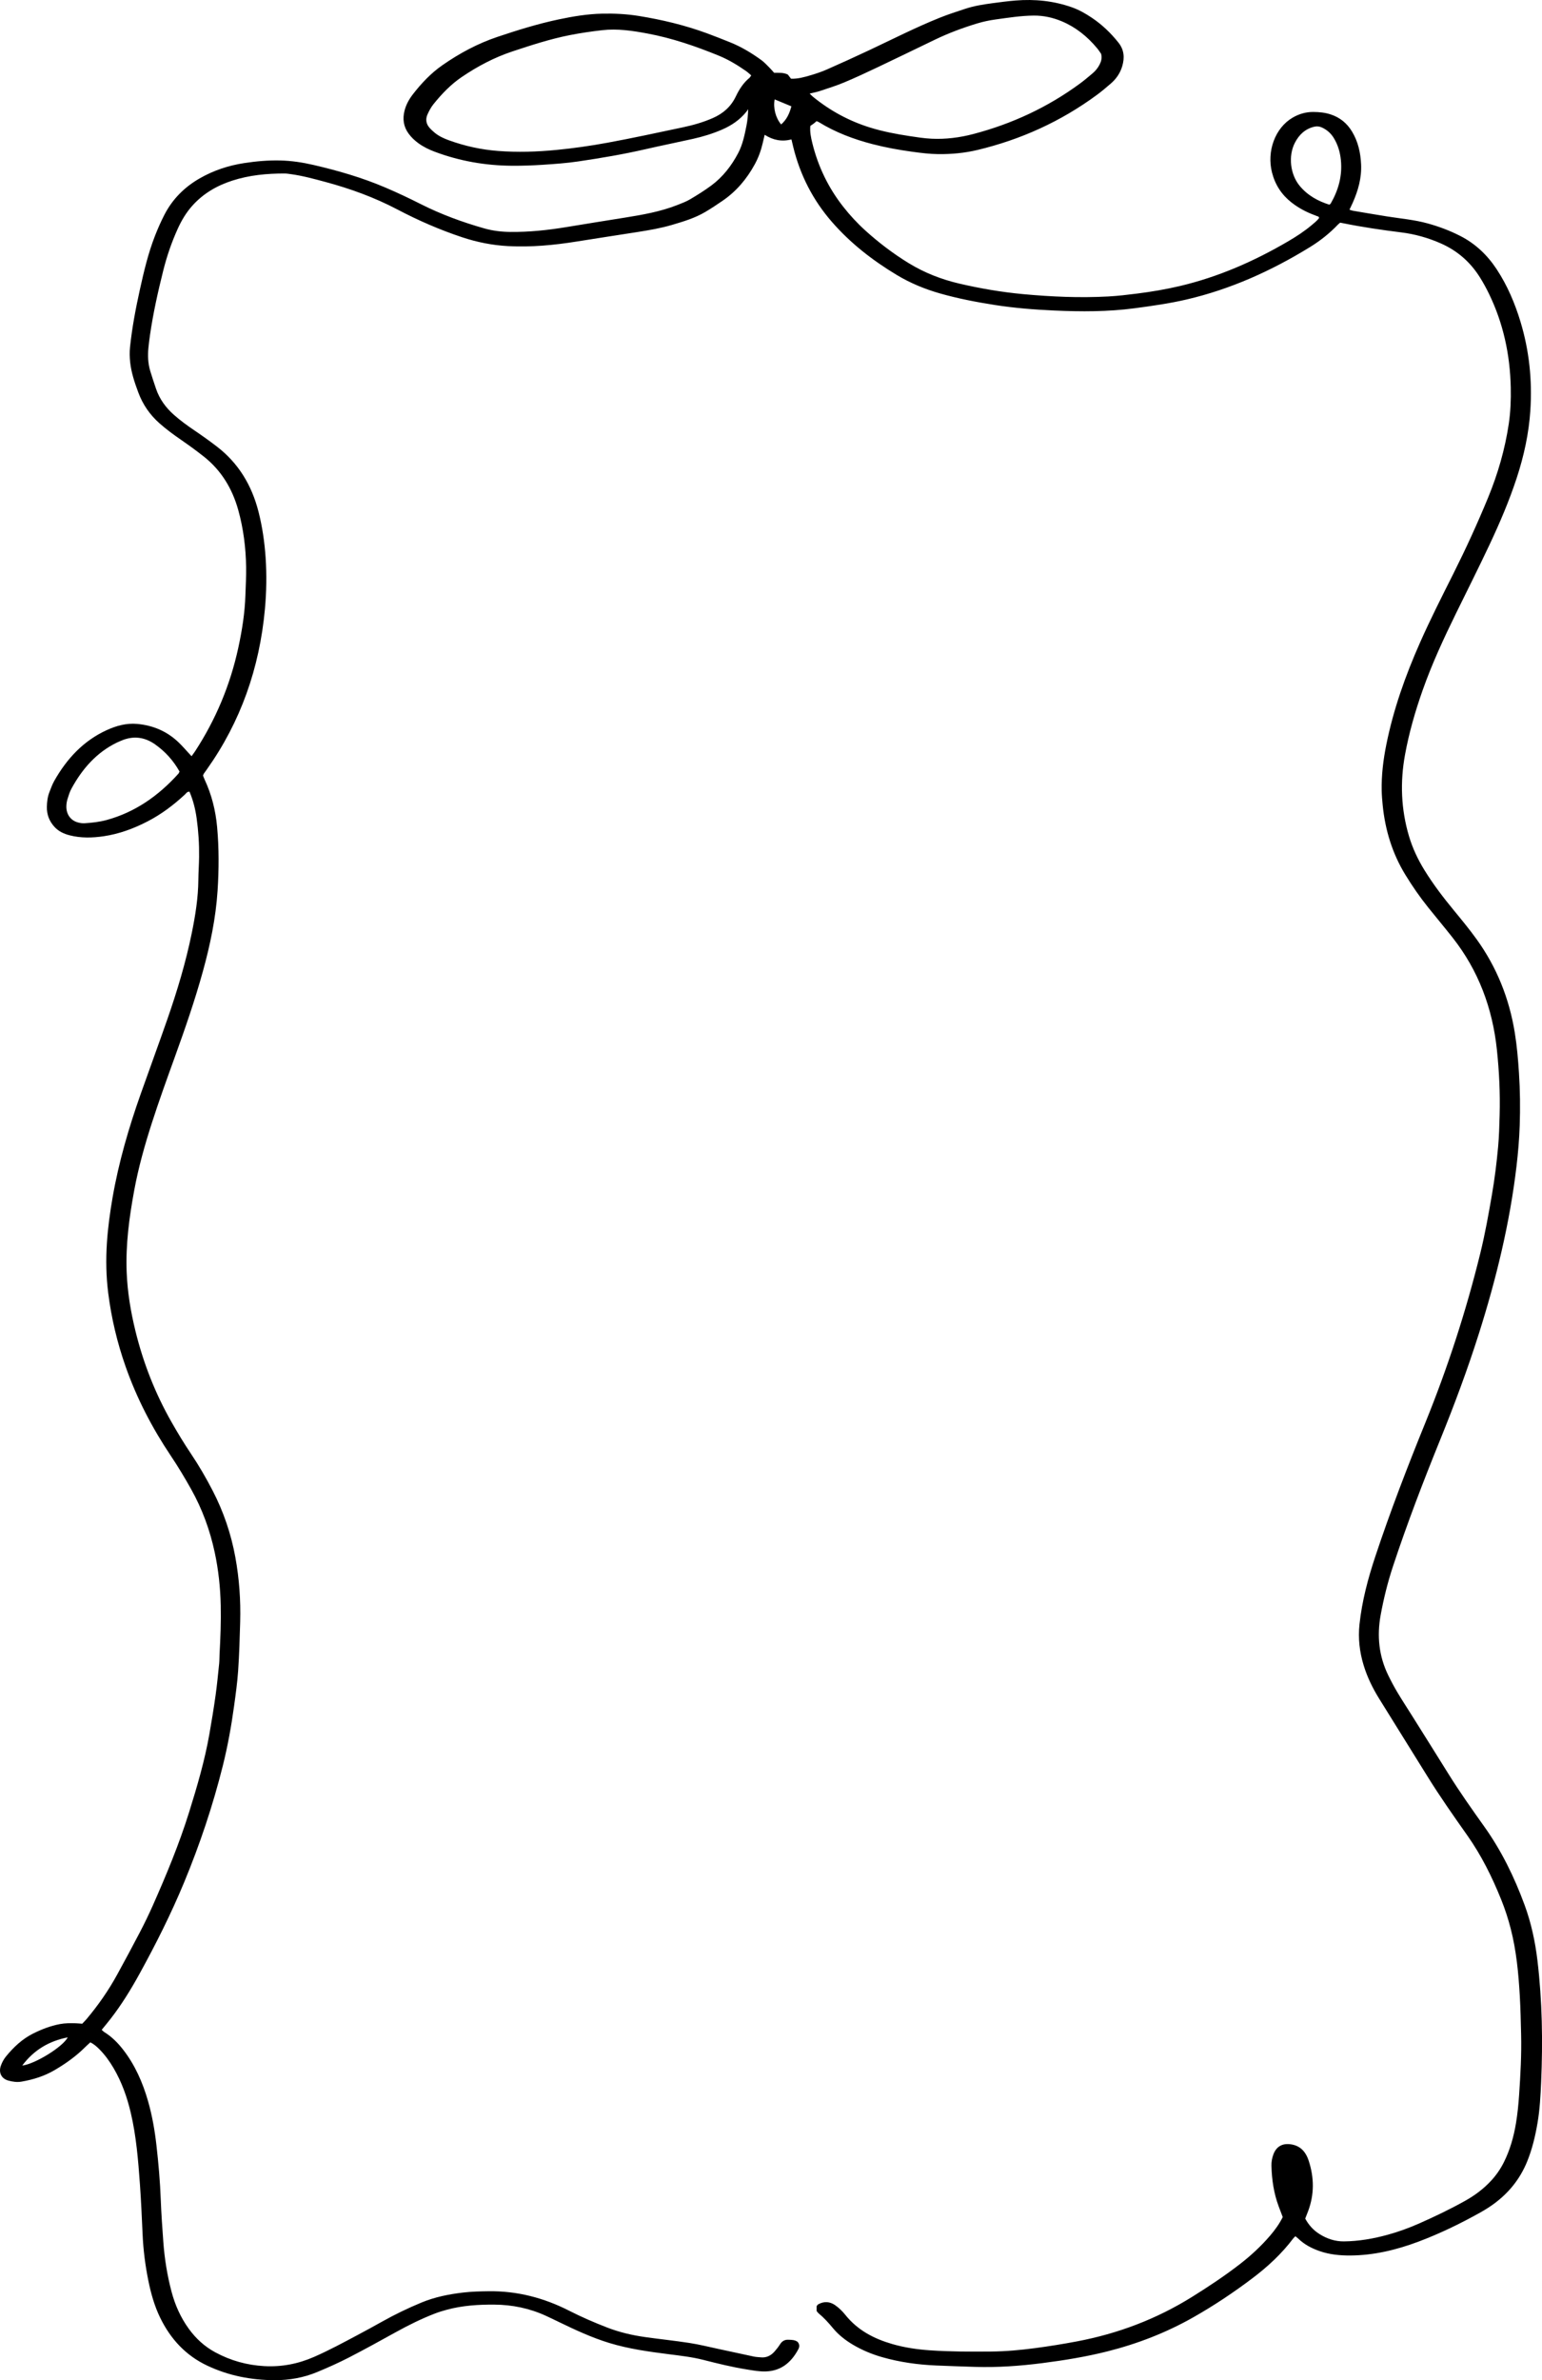 <?xml version="1.0" encoding="UTF-8"?>
<svg id="Layer_2" data-name="Layer 2" xmlns="http://www.w3.org/2000/svg" viewBox="0 0 419.082 646.44">
  <g id="Layer_1-2" data-name="Layer 1">
    <path d="m221.934,627.651v-1.301c.173-.211.265-.408.413-.492,1.591-.9,3.203-.798,4.656.234,1.002.712,1.932,1.608,2.715,2.586,3.384,4.229,7.828,6.508,12.725,7.932,3.353.975,6.785,1.48,10.263,1.719,5.538.379,11.076.386,16.619.335,4.028-.037,8.032-.402,12.019-.932,3.803-.506,7.598-1.114,11.371-1.83,11.063-2.097,21.518-6.013,31.237-12.069,4.469-2.785,8.864-5.692,13.054-8.937,2.965-2.296,5.723-4.84,8.194-7.726,1.313-1.533,2.499-3.169,3.421-5.023-.376-.99-.745-1.947-1.104-2.909-1.32-3.537-1.867-7.231-1.966-11.016-.027-1.053.155-2.07.506-3.042.769-2.132,2.346-3.049,4.467-2.833,2.703.276,4.3,1.887,5.156,4.51,1.496,4.584,1.543,9.146-.167,13.685-.249.66-.511,1.315-.782,2.011.959,1.792,2.279,3.209,3.929,4.236,2.026,1.262,4.206,1.984,6.598,1.959,4.046-.042,7.993-.732,11.9-1.806,2.894-.796,5.713-1.818,8.47-3.033,4.274-1.885,8.491-3.905,12.59-6.197,2.606-1.457,4.987-3.227,7.058-5.473,1.378-1.495,2.527-3.15,3.447-4.997,1.671-3.354,2.686-6.935,3.298-10.661.409-2.491.659-4.994.832-7.518.376-5.499.683-10.997.552-16.511-.083-3.5-.157-7.004-.36-10.498-.356-6.15-.931-12.273-2.47-18.248-.693-2.693-1.55-5.322-2.584-7.886-2.48-6.155-5.401-12.037-9.198-17.416-3.731-5.287-7.459-10.579-10.881-16.106-4.357-7.038-8.749-14.051-13.111-21.085-1.751-2.824-3.213-5.814-4.196-9.04-1.101-3.614-1.537-7.3-1.127-11.113.683-6.352,2.308-12.442,4.3-18.438,4.083-12.285,8.729-24.333,13.587-36.289,6.076-14.955,11.077-30.303,14.95-46.066,1.294-5.265,2.249-10.609,3.17-15.961.735-4.27,1.269-8.57,1.665-12.884.266-2.899.339-5.822.419-8.737.161-5.908-.128-11.804-.746-17.67-1.197-11.365-5.059-21.576-11.985-30.39-2.188-2.785-4.465-5.491-6.68-8.253-2.257-2.814-4.318-5.786-6.215-8.888-3.527-5.765-5.487-12.108-6.164-18.922-.128-1.288-.238-2.582-.266-3.875-.092-4.231.421-8.399,1.252-12.529,1.936-9.622,5.19-18.751,9.118-27.628,2.829-6.395,5.99-12.608,9.117-18.84,3.386-6.749,6.537-13.617,9.424-20.627,2.654-6.443,4.589-13.107,5.625-20.054.488-3.27.611-6.576.539-9.886-.194-8.949-2.044-17.465-5.921-25.438-.726-1.494-1.527-2.956-2.399-4.359-2.662-4.285-6.253-7.368-10.723-9.333-3.458-1.52-7.034-2.516-10.738-2.976-5.26-.653-10.502-1.425-15.706-2.475-.293-.059-.587-.114-.87-.168-.239.204-.442.347-.611.525-2.268,2.383-4.81,4.39-7.56,6.085-10.546,6.5-21.659,11.485-33.604,14.264-4.646,1.081-9.345,1.742-14.057,2.369-7.283.97-14.589.952-21.893.62-5.409-.246-10.817-.669-16.181-1.51-4.998-.783-9.968-1.738-14.853-3.129-4.132-1.176-8.099-2.811-11.825-5.06-6.5-3.923-12.496-8.552-17.593-14.415-5.105-5.871-8.619-12.675-10.498-20.429-.149-.614-.293-1.23-.459-1.927-2.607.673-4.992.212-7.28-1.261-.194.829-.356,1.516-.514,2.204-.467,2.026-1.161,3.953-2.144,5.764-2.202,4.057-5.084,7.433-8.798,9.969-1.536,1.049-3.086,2.085-4.682,3.026-2.843,1.677-5.957,2.606-9.067,3.521-3.055.899-6.182,1.429-9.313,1.922-5.539.871-11.082,1.707-16.618,2.595-6.156.988-12.329,1.561-18.564,1.237-4.283-.223-8.442-1.05-12.535-2.41-6.056-2.013-11.895-4.553-17.586-7.543-6.239-3.278-12.802-5.659-19.548-7.47-3.127-.84-6.25-1.7-9.457-2.132-.543-.073-1.09-.164-1.635-.165-4.831-.011-9.616.44-14.256,1.946-4.134,1.342-7.857,3.463-10.878,6.855-1.657,1.86-2.912,3.986-3.948,6.274-1.642,3.63-2.936,7.4-3.909,11.292-1.441,5.761-2.737,11.557-3.594,17.454-.167,1.152-.314,2.309-.43,3.468-.215,2.148-.13,4.283.492,6.354.481,1.603,1.018,3.187,1.553,4.771.975,2.887,2.694,5.199,4.893,7.142,1.738,1.535,3.593,2.885,5.498,4.175,2.105,1.425,4.183,2.903,6.205,4.459,5.755,4.429,9.425,10.403,11.272,17.659,1.037,4.074,1.643,8.227,1.932,12.446.321,4.676.238,9.342-.187,13.99-1.467,16.046-6.598,30.611-15.751,43.514-.294.414-.596.821-.882,1.241-.069.101-.091.237-.186.496.125.308.273.723.457,1.119,1.885,4.055,2.961,8.336,3.371,12.842.525,5.766.496,11.543.123,17.296-.484,7.455-2.011,14.726-3.991,21.899-2.182,7.906-4.863,15.617-7.638,23.299-2.141,5.926-4.29,11.854-6.224,17.859-1.934,6.004-3.651,12.092-4.803,18.334-1.353,7.327-2.342,14.693-2.049,22.198.211,5.403,1.091,10.685,2.365,15.906,2.143,8.779,5.406,17.052,9.823,24.812,1.674,2.94,3.418,5.827,5.3,8.624,2.165,3.218,4.115,6.587,5.907,10.053,2.928,5.663,4.98,11.686,6.139,18.023,1.062,5.808,1.478,11.693,1.313,17.61-.123,4.406-.25,8.817-.55,13.212-.22,3.226-.671,6.437-1.112,9.641-.75,5.451-1.724,10.861-3.056,16.187-2.714,10.853-6.253,21.389-10.517,31.67-3.549,8.559-7.683,16.77-12.119,24.83-2.377,4.318-4.944,8.483-7.949,12.334-.738.946-1.508,1.864-2.329,2.876.246.22.442.453.684.603,2.029,1.257,3.705,2.933,5.188,4.853,3.185,4.124,5.272,8.857,6.722,13.919,1.12,3.912,1.823,7.926,2.283,11.988.554,4.893.989,9.794,1.171,14.723.141,3.821.418,7.638.693,11.452.331,4.599,1.06,9.135,2.236,13.576.967,3.651,2.482,7.029,4.667,10.05,1.964,2.716,4.35,4.879,7.228,6.43,4.187,2.256,8.598,3.483,13.306,3.742,4.723.259,9.192-.6,13.546-2.505,4.059-1.776,7.962-3.891,11.882-5.973,2.232-1.186,4.452-2.401,6.66-3.638,3.451-1.932,6.995-3.639,10.63-5.143,3.663-1.516,7.477-2.27,11.361-2.725,2.305-.27,4.615-.32,6.932-.35,7.696-.1,14.957,1.774,21.874,5.3,3.35,1.708,6.789,3.192,10.279,4.544,3.334,1.291,6.776,2.099,10.28,2.596,4.04.574,8.102.985,12.135,1.61,2.645.41,5.258,1.065,7.882,1.626,3.22.688,6.436,1.402,9.658,2.08.594.125,1.21.129,1.816.194,1.511.16,2.75-.444,3.76-1.59.539-.612,1.054-1.263,1.49-1.96.569-.911,1.335-1.278,2.325-1.228.85.043,1.712.027,2.431.572.565.624.573,1.315.215,1.99-1.928,3.632-4.71,5.885-8.757,6.044-1.838.072-3.639-.276-5.443-.568-3.914-.633-7.767-1.584-11.613-2.564-3.088-.787-6.233-1.138-9.374-1.539-5.438-.694-10.869-1.437-16.157-3.044-4.755-1.445-9.267-3.548-13.756-5.718-1.163-.562-2.325-1.129-3.498-1.667-4.479-2.054-9.172-3.01-14.038-3.044-4.335-.031-8.644.244-12.867,1.38-1.118.301-2.233.641-3.316,1.059-3.609,1.394-7.082,3.112-10.49,4.993-4.268,2.356-8.535,4.72-12.863,6.947-2.79,1.436-5.66,2.71-8.547,3.914-3.719,1.552-7.608,2.244-11.61,2.229-6.344-.023-12.448-1.186-18.291-3.936-5.769-2.715-9.942-7.118-12.82-13.018-1.557-3.192-2.512-6.598-3.221-10.093-.837-4.125-1.367-8.292-1.557-12.513-.207-4.597-.406-9.197-.738-13.785-.467-6.461-.987-12.922-2.47-19.239-1.01-4.303-2.47-8.407-4.688-12.182-1.103-1.877-2.363-3.62-3.882-5.14-.707-.708-1.448-1.367-2.426-1.848-.469.432-.937.832-1.373,1.269-2.501,2.509-5.338,4.512-8.333,6.271-2.804,1.647-5.835,2.582-8.978,3.128-1.221.212-2.436.043-3.621-.289-1.851-.519-2.689-2.128-2.011-4.044.316-.892.796-1.774,1.383-2.492,2.093-2.561,4.464-4.779,7.389-6.238,2.323-1.158,4.713-2.08,7.254-2.559,1.455-.274,2.908-.271,4.368-.222.545.018,1.088.076,1.712.121.379-.4.781-.785,1.141-1.212,3.182-3.776,6.013-7.831,8.41-12.218,2.051-3.754,4.093-7.515,6.07-11.314,1.268-2.436,2.48-4.912,3.595-7.431,3.66-8.268,7.138-16.623,9.847-25.309,2.167-6.949,4.224-13.935,5.494-21.148.616-3.498,1.192-7.007,1.687-10.526.405-2.878.677-5.779.979-8.673.087-.836.059-1.684.105-2.526.24-4.403.418-8.807.322-13.218-.106-4.874-.621-9.707-1.64-14.454-1.295-6.037-3.393-11.764-6.378-17.098-1.746-3.12-3.578-6.179-5.563-9.137-5.049-7.526-9.231-15.561-12.279-24.235-2.269-6.455-3.857-13.107-4.719-19.939-.569-4.511-.654-9.056-.358-13.593.269-4.135.827-8.24,1.534-12.316,1.674-9.65,4.403-18.981,7.643-28.149,2.4-6.792,4.895-13.547,7.264-20.351,2.667-7.659,5.009-15.434,6.636-23.424.966-4.746,1.737-9.535,1.777-14.422.017-2.073.177-4.145.202-6.218.041-3.506-.184-6.999-.666-10.468-.348-2.505-.956-4.937-1.945-7.231-.639-.058-.901.448-1.246.768-3.091,2.867-6.411,5.364-10.108,7.278-3.801,1.968-7.758,3.429-11.953,4.048-3.09.456-6.19.537-9.257-.249-1.561-.4-3.001-1.051-4.149-2.31-1.385-1.519-2.095-3.321-2.047-5.441.031-1.368.19-2.72.694-3.993.402-1.013.764-2.061,1.292-2.998,3.436-6.102,7.98-10.929,14.201-13.79,2.663-1.225,5.423-1.987,8.34-1.725,4.309.386,8.166,1.995,11.391,5.129.898.873,1.722,1.832,2.58,2.752.248.266.494.534.821.889.359-.496.663-.881.932-1.293,5.626-8.614,9.585-18.015,11.794-28.249,1.01-4.681,1.762-9.397,1.913-14.206.08-2.526.235-5.054.196-7.578-.081-5.27-.732-10.474-2.141-15.535-1.64-5.889-4.674-10.814-9.337-14.501-2.002-1.583-4.067-3.082-6.16-4.528-2.046-1.414-4.053-2.873-5.927-4.538-2.577-2.289-4.515-5.049-5.751-8.391-.984-2.662-1.9-5.344-2.203-8.197-.143-1.342-.178-2.727-.038-4.066.551-5.282,1.539-10.481,2.683-15.656,1.103-4.989,2.277-9.948,4.14-14.685.751-1.909,1.579-3.795,2.513-5.61,2.228-4.329,5.506-7.546,9.568-9.883,3.79-2.18,7.832-3.51,12.091-4.165,3.262-.502,6.526-.792,9.827-.715,3.061.072,6.068.526,9.044,1.216,6.666,1.544,13.243,3.445,19.582,6.156,3.216,1.375,6.393,2.869,9.523,4.452,5.574,2.818,11.374,4.938,17.322,6.627,2.304.654,4.658.93,7.046.956,5.131.056,10.213-.481,15.276-1.319,5.292-.876,10.588-1.723,15.884-2.568,4.819-.769,9.622-1.615,14.221-3.41,1.197-.467,2.417-.923,3.525-1.579,1.966-1.164,3.917-2.381,5.76-3.749,3.097-2.299,5.469-5.328,7.303-8.834,1.202-2.298,1.716-4.841,2.226-7.373.29-1.443.431-2.92.457-4.521-.139.214-.261.442-.418.639-1.816,2.279-4.111,3.811-6.69,4.928-2.547,1.102-5.177,1.901-7.859,2.502-4.286.961-8.593,1.819-12.874,2.803-6.073,1.397-12.204,2.431-18.351,3.337-3.191.47-6.42.696-9.638.908-2.794.184-5.599.28-8.398.26-7.175-.05-14.176-1.265-20.958-3.81-1.556-.584-3.049-1.304-4.417-2.298-1.012-.736-1.922-1.584-2.679-2.621-1.378-1.887-1.679-3.979-1.096-6.246.426-1.656,1.24-3.105,2.252-4.414,2.333-3.018,4.925-5.752,8.013-7.903,4.657-3.245,9.583-5.887,14.907-7.682,5.515-1.858,11.061-3.575,16.739-4.774,3.887-.821,7.808-1.468,11.767-1.556,3.342-.074,6.696.09,10.019.629,6.27,1.016,12.438,2.486,18.441,4.684,2.128.78,4.236,1.623,6.343,2.467,3.037,1.217,5.844,2.908,8.514,4.85.796.579,1.48,1.34,2.191,2.044.442.437.84.925,1.249,1.381,1.261.041,2.497-.128,3.741.492.241.316.542.711.859,1.126,1.863.054,3.633-.438,5.385-.961,1.463-.436,2.923-.921,4.325-1.539,3.878-1.71,7.741-3.461,11.579-5.269,6.343-2.988,12.606-6.176,19.1-8.786,2.274-.914,4.61-1.661,6.933-2.431,2.45-.812,4.984-1.203,7.521-1.543,2.054-.275,4.111-.544,6.173-.713,5.213-.426,10.339.084,15.324,1.843,1.918.677,3.697,1.691,5.396,2.828,2.748,1.84,5.15,4.118,7.254,6.767,1.543,1.942,1.708,4.074,1.031,6.382-.562,1.916-1.65,3.464-3.095,4.716-1.227,1.064-2.469,2.117-3.769,3.076-9.884,7.286-20.755,12.166-32.462,14.972-3.519.843-7.109,1.168-10.703,1.131-2.365-.024-4.736-.326-7.087-.648-3.621-.496-7.223-1.149-10.773-2.07-5.106-1.323-10.029-3.171-14.601-5.981-.156-.096-.336-.149-.587-.258-.24.206-.498.449-.777.662-.291.222-.602.414-.916.627-.16,1.611.158,3.129.526,4.628,1.579,6.436,4.387,12.203,8.394,17.307,1.841,2.344,3.846,4.515,6.035,6.491,3.678,3.321,7.589,6.29,11.773,8.851,4.312,2.64,8.924,4.431,13.77,5.559,5.712,1.33,11.47,2.315,17.304,2.858,7.717.718,15.437,1.053,23.174.637,2.612-.14,5.218-.458,7.817-.785,3.929-.495,7.833-1.154,11.702-2.068,10.363-2.449,20.066-6.688,29.341-12.115,2.245-1.314,4.426-2.729,6.436-4.426.709-.599,1.45-1.169,1.995-1.911-.049-.518-.439-.431-.68-.557-.217-.114-.453-.189-.682-.275-2.196-.82-4.255-1.919-6.135-3.39-2.645-2.07-4.438-4.75-5.303-8.146-1.456-5.716.796-12.103,5.632-14.911,1.748-1.015,3.603-1.538,5.595-1.527,1.591.008,3.163.159,4.691.656,2.481.807,4.437,2.345,5.848,4.69,1.627,2.704,2.295,5.689,2.445,8.846.178,3.731-.805,7.174-2.284,10.495-.258.579-.536,1.148-.868,1.854.361.114.62.231.891.277,3.124.529,6.247,1.068,9.376,1.563,3.669.581,7.379.893,10.985,1.889,3.07.848,6.046,1.963,8.909,3.431,4.051,2.077,7.298,5.145,9.858,9.039,2.885,4.39,4.944,9.22,6.479,14.308,2.358,7.813,3.19,15.837,2.658,23.998-.411,6.3-1.759,12.421-3.715,18.381-2.052,6.252-4.635,12.268-7.419,18.177-2.948,6.256-6.057,12.426-9.1,18.632-3.326,6.783-6.506,13.638-9.039,20.812-2.016,5.71-3.695,11.521-4.792,17.52-1.366,7.468-1.08,14.827,1.071,22.092.977,3.301,2.43,6.358,4.207,9.245,2.409,3.915,5.185,7.523,8.081,11.037,2.087,2.534,4.177,5.076,6.103,7.748,5.439,7.544,8.866,16.041,10.38,25.423.579,3.585.886,7.191,1.123,10.816.314,4.796.371,9.591.204,14.388-.128,3.691-.437,7.37-.872,11.039-1.836,15.494-5.499,30.516-10.174,45.289-3.112,9.834-6.705,19.461-10.571,28.984-4.589,11.302-8.964,22.7-12.81,34.32-1.439,4.348-2.544,8.787-3.369,13.311-1.032,5.664-.464,11.103,2.032,16.255.78,1.61,1.624,3.193,2.536,4.722,1.306,2.189,2.705,4.314,4.057,6.471,3.246,5.177,6.501,10.347,9.727,15.537,3.095,4.979,6.473,9.741,9.857,14.494,4.638,6.515,8.138,13.673,10.923,21.255,1.784,4.856,2.872,9.908,3.486,15.065,1.305,10.967,1.481,21.985,1.001,33.013-.16,3.685-.352,7.379-.97,11.028-.618,3.645-1.461,7.203-2.862,10.62-1.936,4.724-4.973,8.427-8.902,11.339-1.196.886-2.461,1.682-3.752,2.404-5.447,3.047-11.042,5.761-16.845,7.94-6,2.253-12.158,3.733-18.565,3.766-2.815.014-5.592-.251-8.288-1.188-2.165-.752-4.176-1.786-5.871-3.443-.214-.21-.464-.378-.737-.597-.239.24-.43.392-.575.585-3.152,4.184-6.919,7.658-11.005,10.753-5.166,3.912-10.534,7.487-16.129,10.661-7.398,4.196-15.218,7.213-23.369,9.269-5.809,1.465-11.698,2.419-17.622,3.18-6.118.785-12.246,1.225-18.408,1.031-3.47-.109-6.939-.228-10.407-.371-5.002-.206-9.943-.882-14.787-2.267-2.774-.793-5.432-1.89-7.946-3.38-2.038-1.208-3.902-2.653-5.449-4.523-1.211-1.464-2.477-2.859-3.935-4.048-.141-.115-.24-.29-.478-.587ZM204.168,20.476c-.521-.44-.922-.837-1.373-1.151-2.347-1.632-4.774-3.114-7.398-4.187-6.309-2.581-12.721-4.781-19.4-6.029-4.089-.764-8.187-1.385-12.34-.908-2.96.34-5.919.766-8.844,1.346-5.267,1.043-10.386,2.707-15.497,4.401-4.918,1.63-9.476,4.022-13.809,6.958-2.961,2.007-5.438,4.578-7.7,7.392-.663.824-1.192,1.805-1.63,2.791-.568,1.279-.384,2.546.543,3.602.454.517.964.989,1.495,1.416,1.128.907,2.416,1.496,3.744,1.979,4.336,1.576,8.773,2.554,13.359,2.908,5.304.409,10.595.243,15.865-.268,4.659-.452,9.313-1.115,13.924-1.964,6.828-1.256,13.622-2.732,20.42-4.169,2.803-.592,5.564-1.369,8.22-2.537,2.742-1.206,4.893-3.034,6.262-5.917.906-1.907,2.06-3.671,3.688-5.008.135-.111.217-.297.469-.655Zm95.097-5.851c-.297-.416-.667-1.012-1.109-1.541-2.667-3.197-5.814-5.713-9.559-7.287-2.443-1.026-4.98-1.587-7.65-1.565-3.485.029-6.911.579-10.346,1.051-1.683.231-3.368.581-5,1.075-3.92,1.187-7.766,2.616-11.486,4.407-5.208,2.508-10.406,5.038-15.627,7.515-2.999,1.422-6.007,2.829-9.062,4.107-2.146.897-4.369,1.587-6.572,2.323-.862.288-1.762.448-2.808.706.367.355.611.625.887.851,4.686,3.827,9.866,6.613,15.539,8.374,3.513,1.09,7.103,1.769,10.715,2.319,1.985.302,3.979.618,5.977.714,3.85.185,7.66-.299,11.398-1.283,10.433-2.745,20.151-7.221,29.006-13.742,1.15-.847,2.242-1.784,3.342-2.706.771-.646,1.421-1.416,1.901-2.337.453-.871.754-1.772.453-2.981ZM48.795,209.547c-1.691-3.012-3.905-5.446-6.639-7.374-2.915-2.056-5.975-2.382-9.21-1.015-.395.167-.792.333-1.179.521-5.471,2.658-9.388,7.068-12.351,12.521-.481.886-.785,1.892-1.086,2.872-.186.605-.281,1.265-.295,1.903-.047,2.104,1.093,3.775,2.987,4.349.633.192,1.324.309,1.977.266,2.002-.131,3.997-.344,5.955-.876,7.721-2.099,14.099-6.547,19.559-12.613.08-.089.116-.224.283-.556ZM361.288,55.595c.192-.161.316-.22.374-.322,2.089-3.628,3.194-7.523,2.759-11.816-.218-2.149-.815-4.167-1.939-5.994-.792-1.286-1.859-2.201-3.17-2.817-.689-.324-1.379-.409-2.129-.231-2.421.575-4.118,2.126-5.276,4.392-1.836,3.593-1.243,8.555,1.291,11.638,2.184,2.657,5.019,4.181,8.09,5.149ZM6.039,560.994c3.492-.422,11.055-5.087,12.37-7.661-5.024.992-9.149,3.369-12.37,7.661ZM215.074,28.877c-1.646-.683-3.092-1.283-4.538-1.883-.44,2.301.245,5.007,1.757,6.804,1.463-1.258,2.271-2.909,2.781-4.92Z" stroke-width="0"/>
  </g>
</svg>